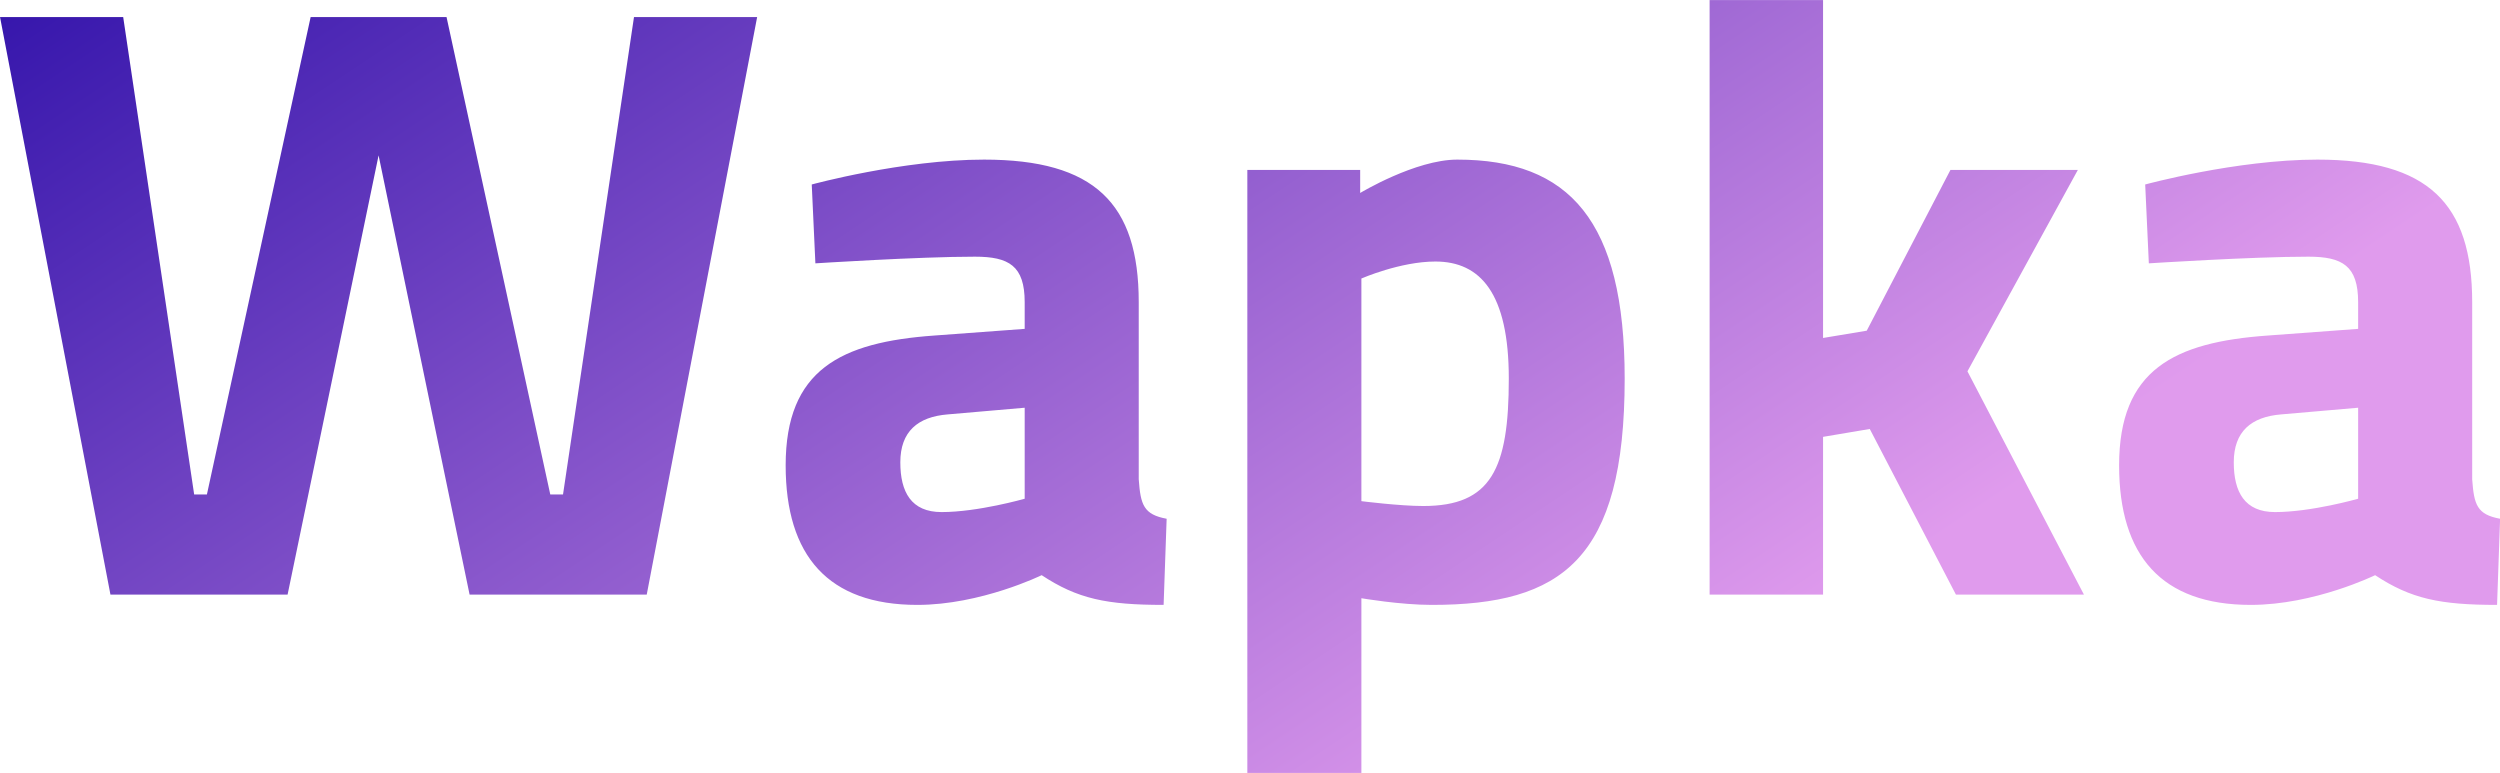 <svg data-v-d3f97b9e="" xmlns="http://www.w3.org/2000/svg" viewBox="0 0 194.053 60"><!----><!----><linearGradient data-v-d3f97b9e="" gradientTransform="rotate(25)" id="70e33ffb-023c-40e5-9c16-c351aea15324" x1="0%" y1="0%" x2="100%" y2="0%"><stop data-v-d3f97b9e="" offset="0%" style="stop-color: rgb(54, 22, 172); stop-opacity: 1;"></stop><stop data-v-d3f97b9e="" offset="100%" style="stop-color: rgb(224, 155, 237); stop-opacity: 1;"></stop></linearGradient><g data-v-d3f97b9e="" id="e0c3bd39-6978-4da5-9ca3-0e7b9ee9b898" fill="url(#70e33ffb-023c-40e5-9c16-c351aea15324)" transform="matrix(4.709,0,0,4.709,-1.269,-3.292)"><path d="M0.27 0.98L2.09 10.50L5.01 10.50L6.51 3.26L8.01 10.50L10.93 10.50L12.75 0.98L10.72 0.98L9.55 8.85L9.34 8.85L7.63 0.98L5.39 0.98L3.68 8.85L3.47 8.85L2.30 0.98ZM19.04 5.68C19.04 4.05 18.31 3.33 16.49 3.33C15.15 3.33 13.65 3.74 13.65 3.74L13.71 5.04C13.71 5.04 15.41 4.93 16.34 4.93C16.90 4.93 17.16 5.08 17.16 5.68L17.16 6.12L15.67 6.23C14.13 6.34 13.22 6.79 13.22 8.37C13.22 9.86 13.92 10.67 15.39 10.67C16.44 10.67 17.44 10.18 17.44 10.18C18.03 10.57 18.51 10.67 19.45 10.67L19.50 9.25C19.12 9.18 19.07 9.02 19.04 8.60ZM17.16 7.42L17.16 8.92C17.16 8.92 16.39 9.14 15.79 9.14C15.29 9.14 15.11 8.81 15.11 8.32C15.11 7.81 15.40 7.57 15.89 7.53ZM20.83 13.44L22.71 13.44L22.71 10.56C22.71 10.56 23.35 10.67 23.87 10.67C26.01 10.67 27.05 9.93 27.05 6.94C27.05 4.34 26.14 3.33 24.29 3.33C23.60 3.33 22.69 3.88 22.69 3.88L22.69 3.50L20.83 3.50ZM23.93 5.01C24.67 5.01 25.14 5.53 25.14 6.94C25.14 8.43 24.85 9.04 23.73 9.04C23.34 9.04 22.71 8.96 22.71 8.96L22.71 5.29C22.71 5.29 23.35 5.01 23.93 5.01ZM30.32 10.50L30.32 7.90L31.09 7.77L32.51 10.50L34.62 10.50L32.70 6.82L34.52 3.50L32.42 3.50L31.04 6.15L30.32 6.27L30.32 0.70L28.45 0.70L28.45 10.50ZM41.02 5.68C41.02 4.05 40.29 3.33 38.47 3.33C37.13 3.33 35.63 3.74 35.63 3.74L35.69 5.04C35.69 5.04 37.39 4.93 38.32 4.93C38.88 4.93 39.14 5.08 39.14 5.68L39.14 6.12L37.65 6.23C36.11 6.34 35.20 6.79 35.20 8.37C35.20 9.86 35.90 10.67 37.37 10.67C38.42 10.67 39.42 10.18 39.42 10.18C40.01 10.57 40.49 10.67 41.43 10.67L41.48 9.25C41.10 9.18 41.05 9.02 41.02 8.60ZM39.14 7.42L39.14 8.92C39.14 8.92 38.37 9.14 37.77 9.14C37.27 9.14 37.09 8.81 37.09 8.32C37.09 7.81 37.38 7.57 37.87 7.53Z"></path></g><!----><!----></svg>